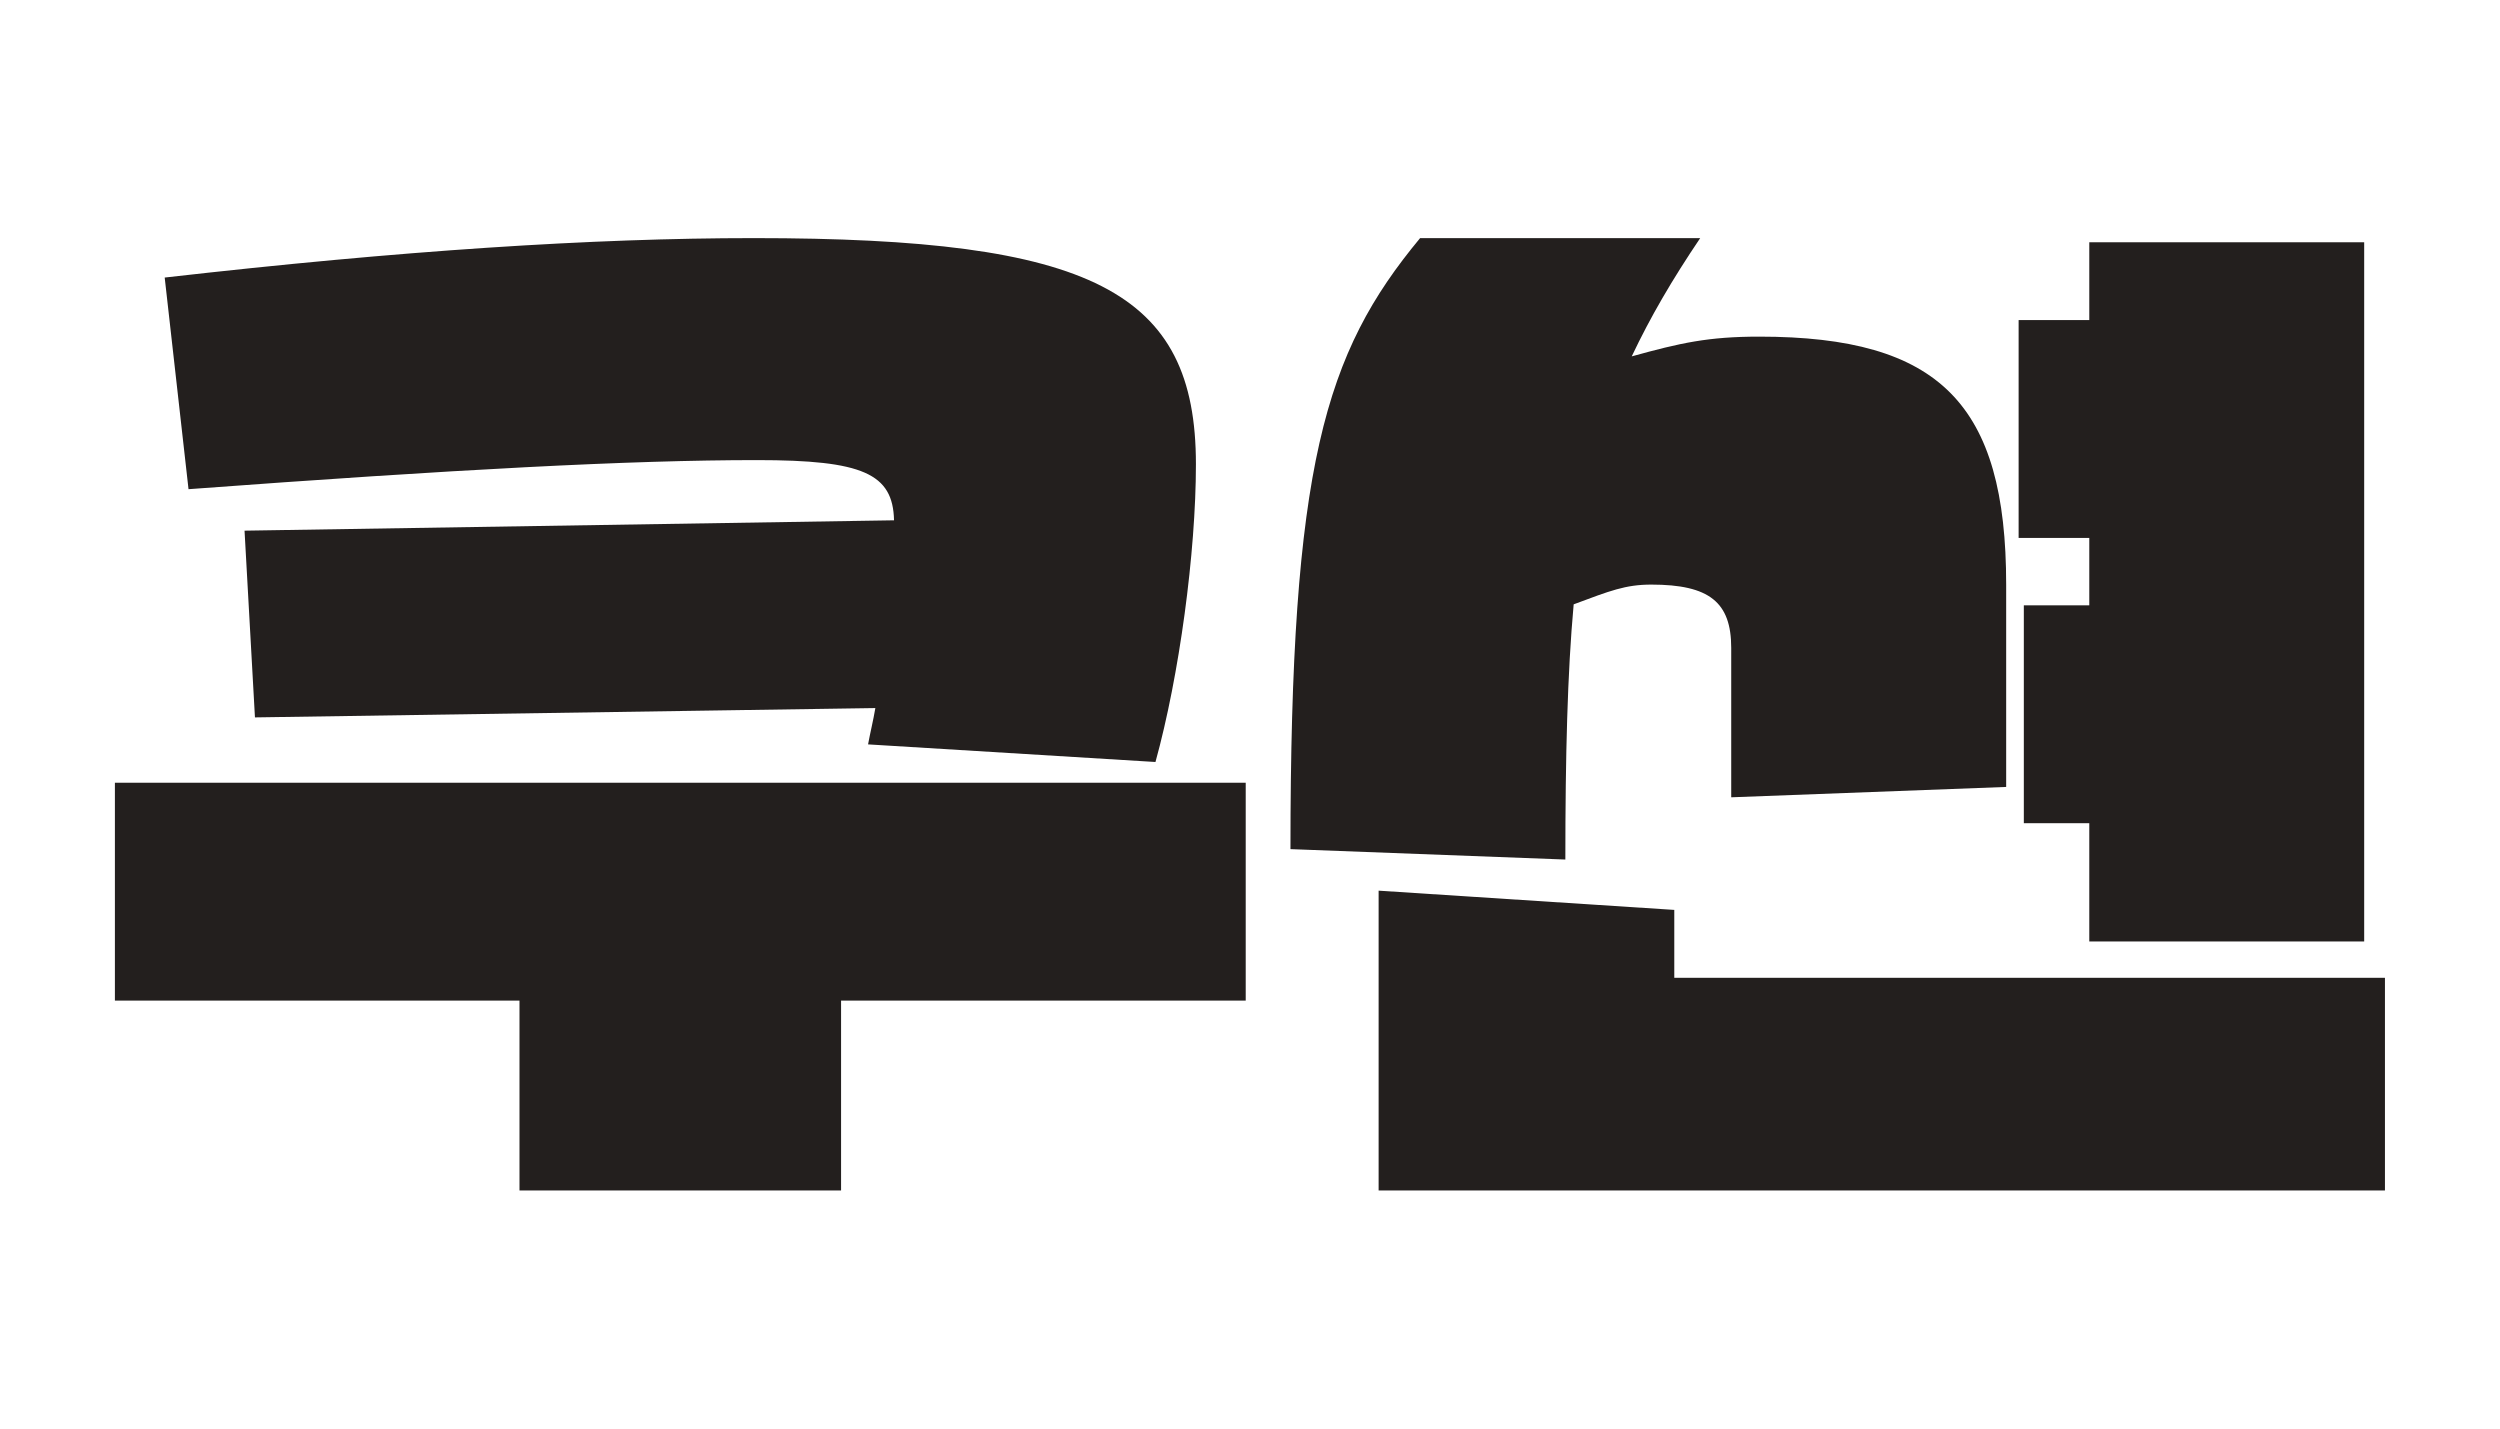 <svg width="49" height="28" viewBox="0 0 49 28" fill="none" xmlns="http://www.w3.org/2000/svg">
<g id="logotype">
<g id="cushionLogo">
<path d="M27.021 17.457L32.816 17.834V19.165H46.745V23.333H27.021V17.457ZM25.293 16.643C25.293 9.12 25.963 6.924 27.834 4.667H33.324C32.775 5.48 32.348 6.212 31.982 6.985C32.938 6.72 33.485 6.598 34.481 6.598C38.019 6.598 39.321 7.92 39.321 11.458V15.424L33.932 15.627V12.699C33.932 11.804 33.505 11.458 32.366 11.458C31.858 11.458 31.555 11.58 30.844 11.845C30.722 13.187 30.681 14.813 30.681 16.847L25.293 16.643ZM39.667 16.135V11.865H40.95V10.543H39.565V6.273H40.95V4.748H46.338V18.453H40.95V16.135H39.667Z" fill="#231F1E"/>
<path d="M17.014 14.59C17.055 14.366 17.116 14.122 17.157 13.878L4.997 14.061L4.793 10.401L17.523 10.198C17.502 9.283 16.913 9.018 14.838 9.018C12.358 9.018 8.921 9.201 3.695 9.588L3.228 5.44C7.864 4.911 11.626 4.667 14.777 4.667C21.406 4.667 23.44 5.704 23.44 9.1C23.44 10.828 23.114 13.248 22.647 14.935L17.014 14.59ZM2.252 19.612V15.342H24.416V19.612H16.485V23.333H10.182V19.612H2.252Z" fill="#231F1E"/>
</g>
</g>
</svg>
